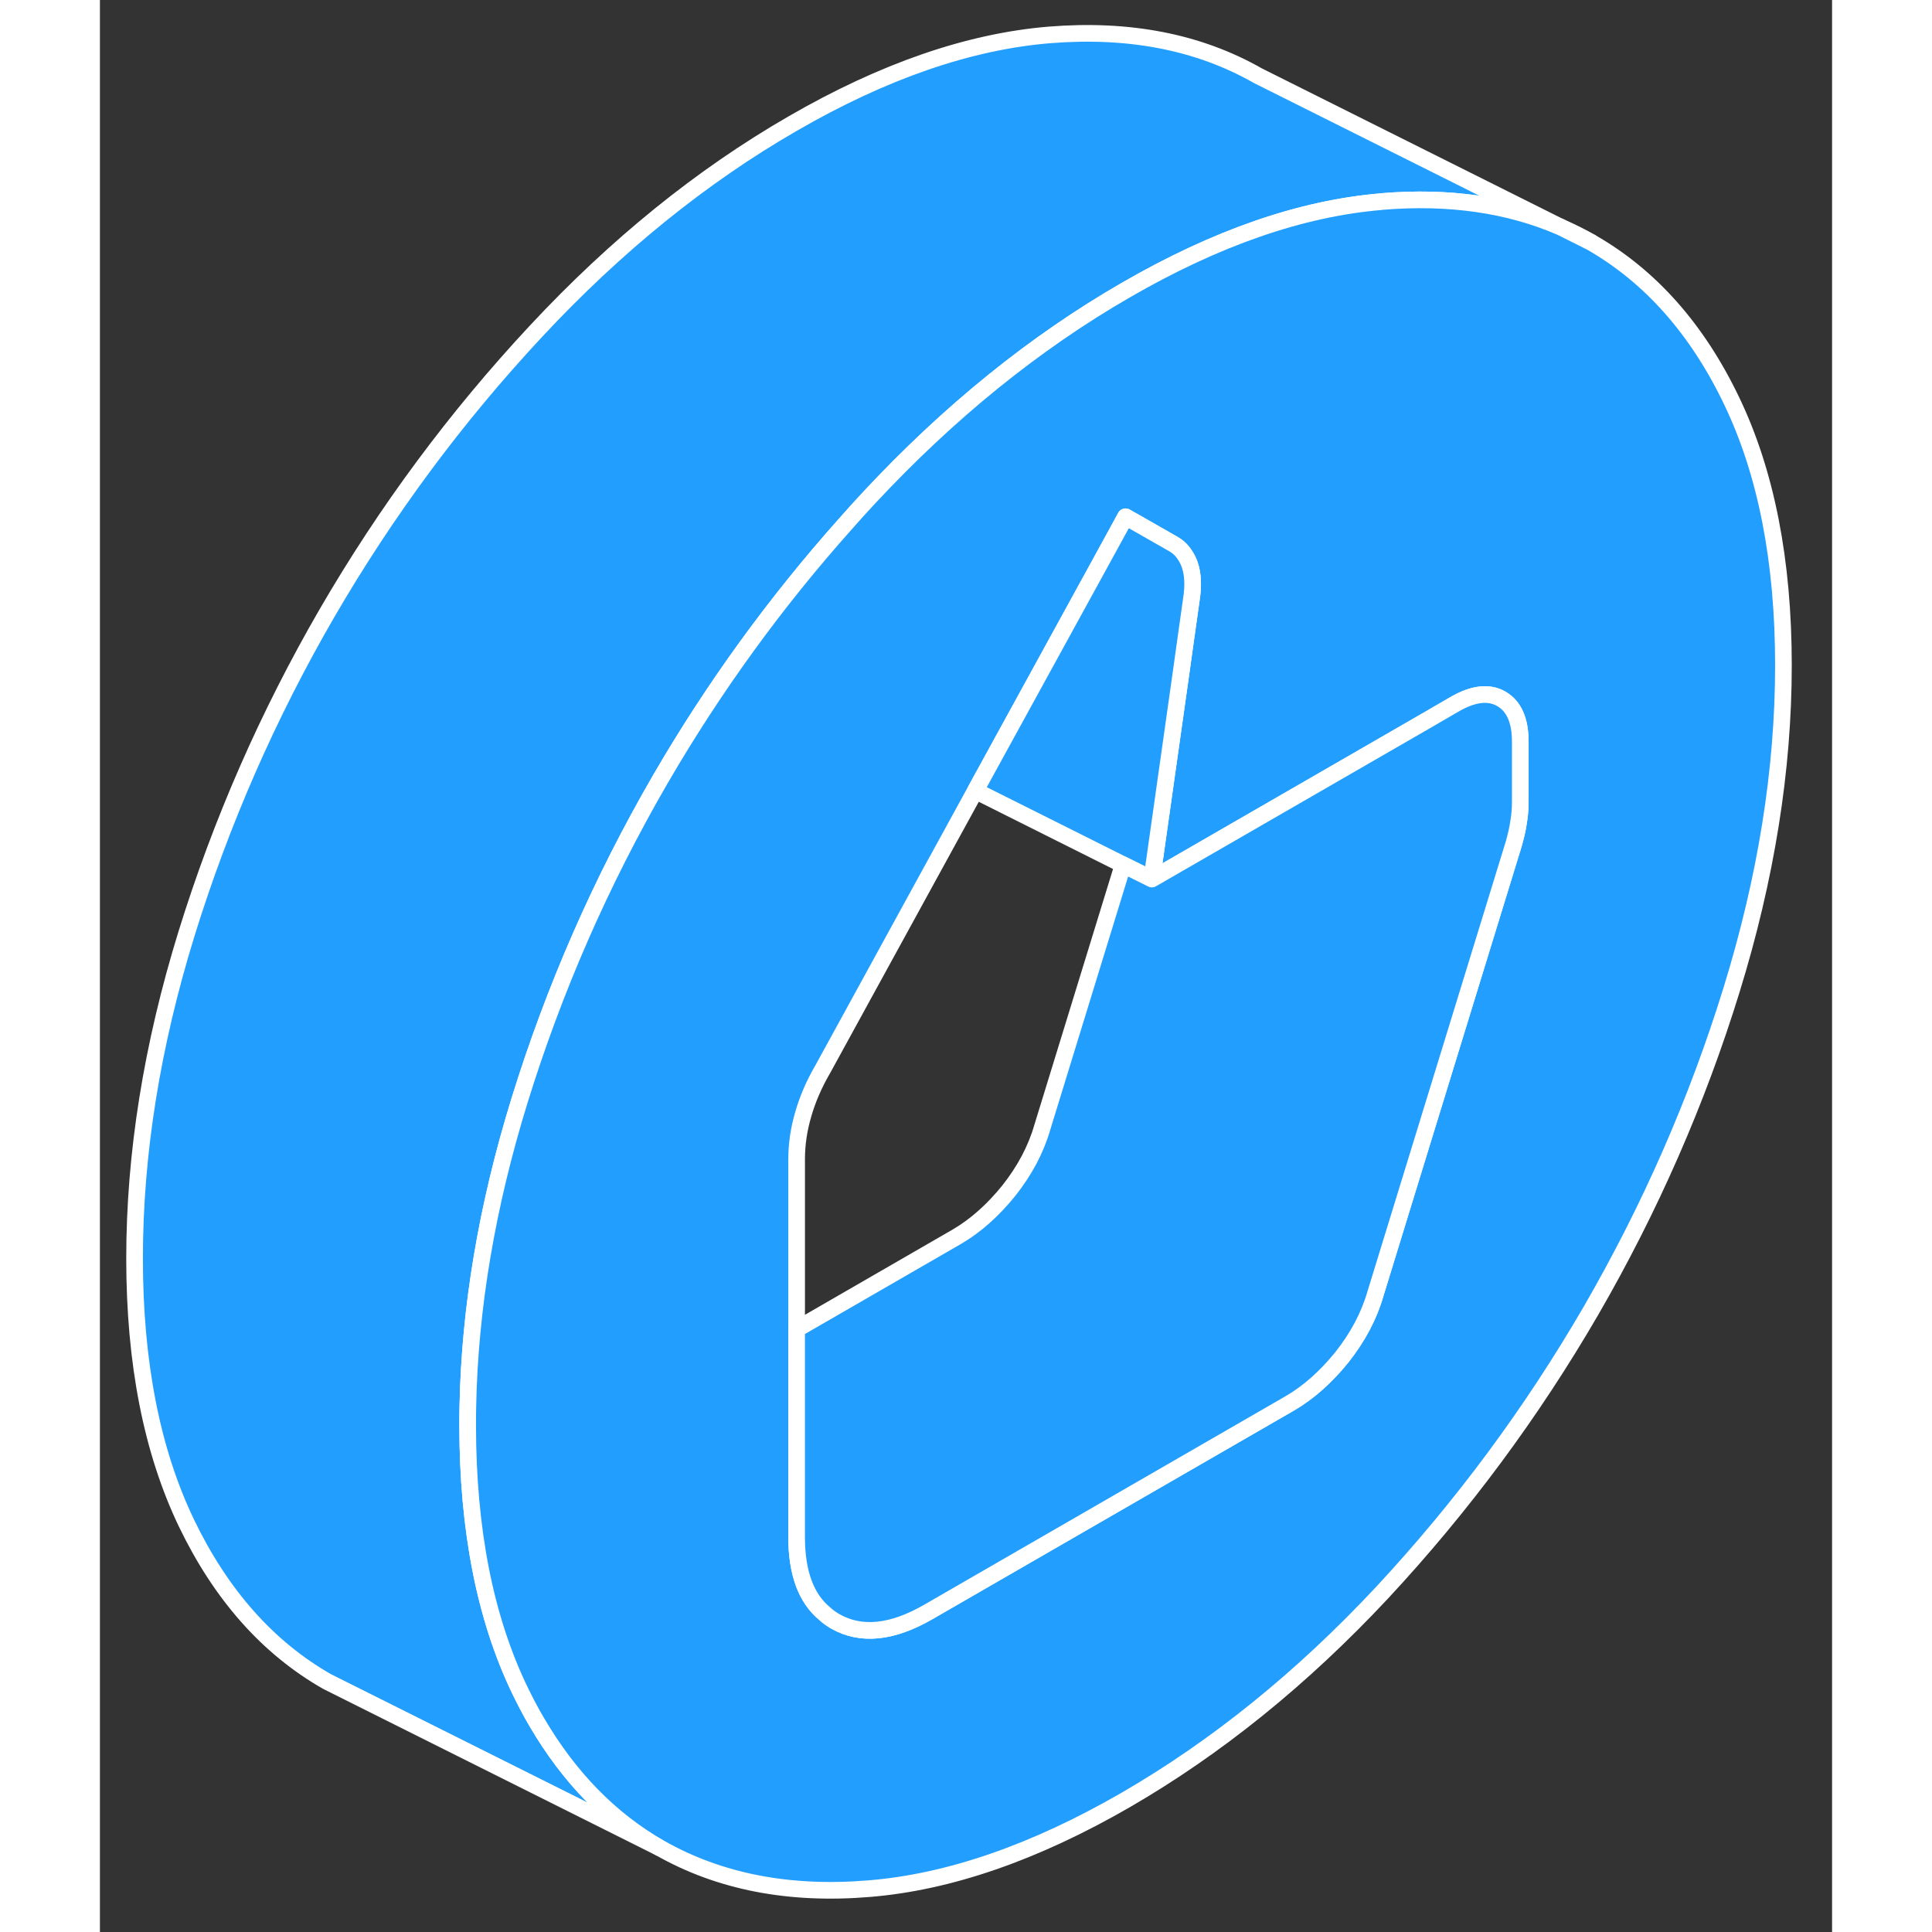 <svg width="48" height="48" viewBox="0 0 104 116" fill="#229EFF" xmlns="http://www.w3.org/2000/svg" stroke-width="1px" stroke-linecap="round" stroke-linejoin="round"><rect x="0" y="0" width="104" height="116" fill="#333333" stroke="none"/><path d="M87.71 13.638L89.53 14.548C88.94 14.208 88.33 13.908 87.71 13.638Z" stroke="white" stroke-linejoin="round"/><path d="M87.71 13.638C84.57 12.278 80.99 11.768 76.99 12.098C76.97 12.098 76.95 12.098 76.93 12.108C72.14 12.508 67.02 14.278 61.58 17.428C56.12 20.578 50.98 24.738 46.18 29.888C45.7 30.408 45.22 30.928 44.76 31.458C40.54 36.188 36.83 41.308 33.63 46.818C30.08 52.948 27.27 59.368 25.19 66.088C23.24 72.408 22.2 78.538 22.09 84.468C22.08 84.828 22.08 85.198 22.08 85.558C22.08 91.828 23.12 97.118 25.19 101.438C25.52 102.118 25.86 102.778 26.23 103.398C28.18 106.728 30.64 109.248 33.63 110.958L13.63 100.958C10.08 98.928 7.27 95.758 5.19 91.438C3.12 87.118 2.08 81.828 2.08 75.558C2.08 69.288 3.12 62.798 5.19 56.088C7.27 49.368 10.08 42.948 13.63 36.818C17.19 30.688 21.37 25.048 26.18 19.888C30.98 14.738 36.12 10.578 41.58 7.428C47.04 4.268 52.18 2.498 56.99 2.098C61.79 1.708 65.97 2.518 69.53 4.548L87.71 13.638Z" stroke="white" stroke-linejoin="round"/><path d="M97.97 24.068C95.9 19.748 93.08 16.578 89.53 14.548L87.71 13.638C84.57 12.278 80.99 11.768 76.99 12.098C76.97 12.098 76.95 12.098 76.93 12.108C72.14 12.508 67.02 14.278 61.58 17.428C56.12 20.578 50.98 24.738 46.18 29.888C45.7 30.408 45.22 30.928 44.76 31.458C40.54 36.188 36.83 41.308 33.63 46.818C30.08 52.948 27.27 59.368 25.19 66.088C23.24 72.408 22.2 78.538 22.09 84.468C22.08 84.828 22.08 85.198 22.08 85.558C22.08 91.828 23.12 97.118 25.19 101.438C25.52 102.118 25.86 102.778 26.23 103.398C28.18 106.728 30.64 109.248 33.63 110.958C37.19 112.978 41.37 113.798 46.18 113.398C50.98 113.008 56.12 111.228 61.58 108.078C67.04 104.918 72.18 100.768 76.99 95.618C81.79 90.458 85.97 84.818 89.53 78.688C93.08 72.548 95.9 66.128 97.97 59.418C100.04 52.708 101.08 46.218 101.08 39.948C101.08 33.678 100.04 28.378 97.97 24.068ZM85.28 48.158C85.28 48.538 85.25 48.938 85.18 49.348C85.12 49.768 85.02 50.198 84.89 50.658L76.59 77.658C76.2 79.018 75.52 80.288 74.57 81.488C73.61 82.678 72.57 83.598 71.46 84.248L49.73 96.788C47.56 98.038 45.7 98.228 44.15 97.348C43.93 97.218 43.72 97.078 43.53 96.898C42.39 95.968 41.83 94.418 41.83 92.288V69.618C41.83 68.718 41.96 67.808 42.23 66.898C42.49 65.988 42.88 65.088 43.41 64.178L52.56 47.478L60.69 32.658L61.58 31.028L62.81 31.728L64.44 32.658C64.72 32.818 64.95 33.028 65.13 33.308C65.25 33.478 65.35 33.678 65.43 33.898C65.63 34.468 65.66 35.168 65.53 35.998L65.28 37.768L64.86 40.768L63.16 52.778L79.59 43.298L81.33 42.288C82.45 41.638 83.39 41.528 84.14 41.958C84.9 42.398 85.28 43.248 85.28 44.538V48.158Z" stroke="white" stroke-linejoin="round"/><path d="M65.53 35.998L65.28 37.768L64.86 40.768L63.16 52.778L61.43 51.918L52.56 47.478L60.69 32.658L61.58 31.028L62.81 31.728L64.44 32.658C64.72 32.818 64.95 33.028 65.13 33.308C65.25 33.478 65.35 33.678 65.43 33.898C65.63 34.468 65.66 35.168 65.53 35.998Z" stroke="white" stroke-linejoin="round"/><path d="M85.28 44.538V48.158C85.28 48.538 85.25 48.938 85.18 49.349C85.12 49.769 85.02 50.199 84.89 50.658L76.59 77.659C76.2 79.019 75.52 80.288 74.57 81.489C73.61 82.678 72.57 83.599 71.46 84.249L49.73 96.788C47.56 98.038 45.7 98.228 44.15 97.349C43.93 97.219 43.72 97.079 43.53 96.898C42.39 95.969 41.83 94.418 41.83 92.288V79.808L51.46 74.249C52.57 73.599 53.61 72.678 54.57 71.489C55.52 70.288 56.2 69.019 56.59 67.659L61.43 51.918L63.16 52.779L79.59 43.298L81.33 42.288C82.45 41.639 83.39 41.528 84.14 41.958C84.9 42.398 85.28 43.248 85.28 44.538Z" stroke="white" stroke-linejoin="round"/></svg>